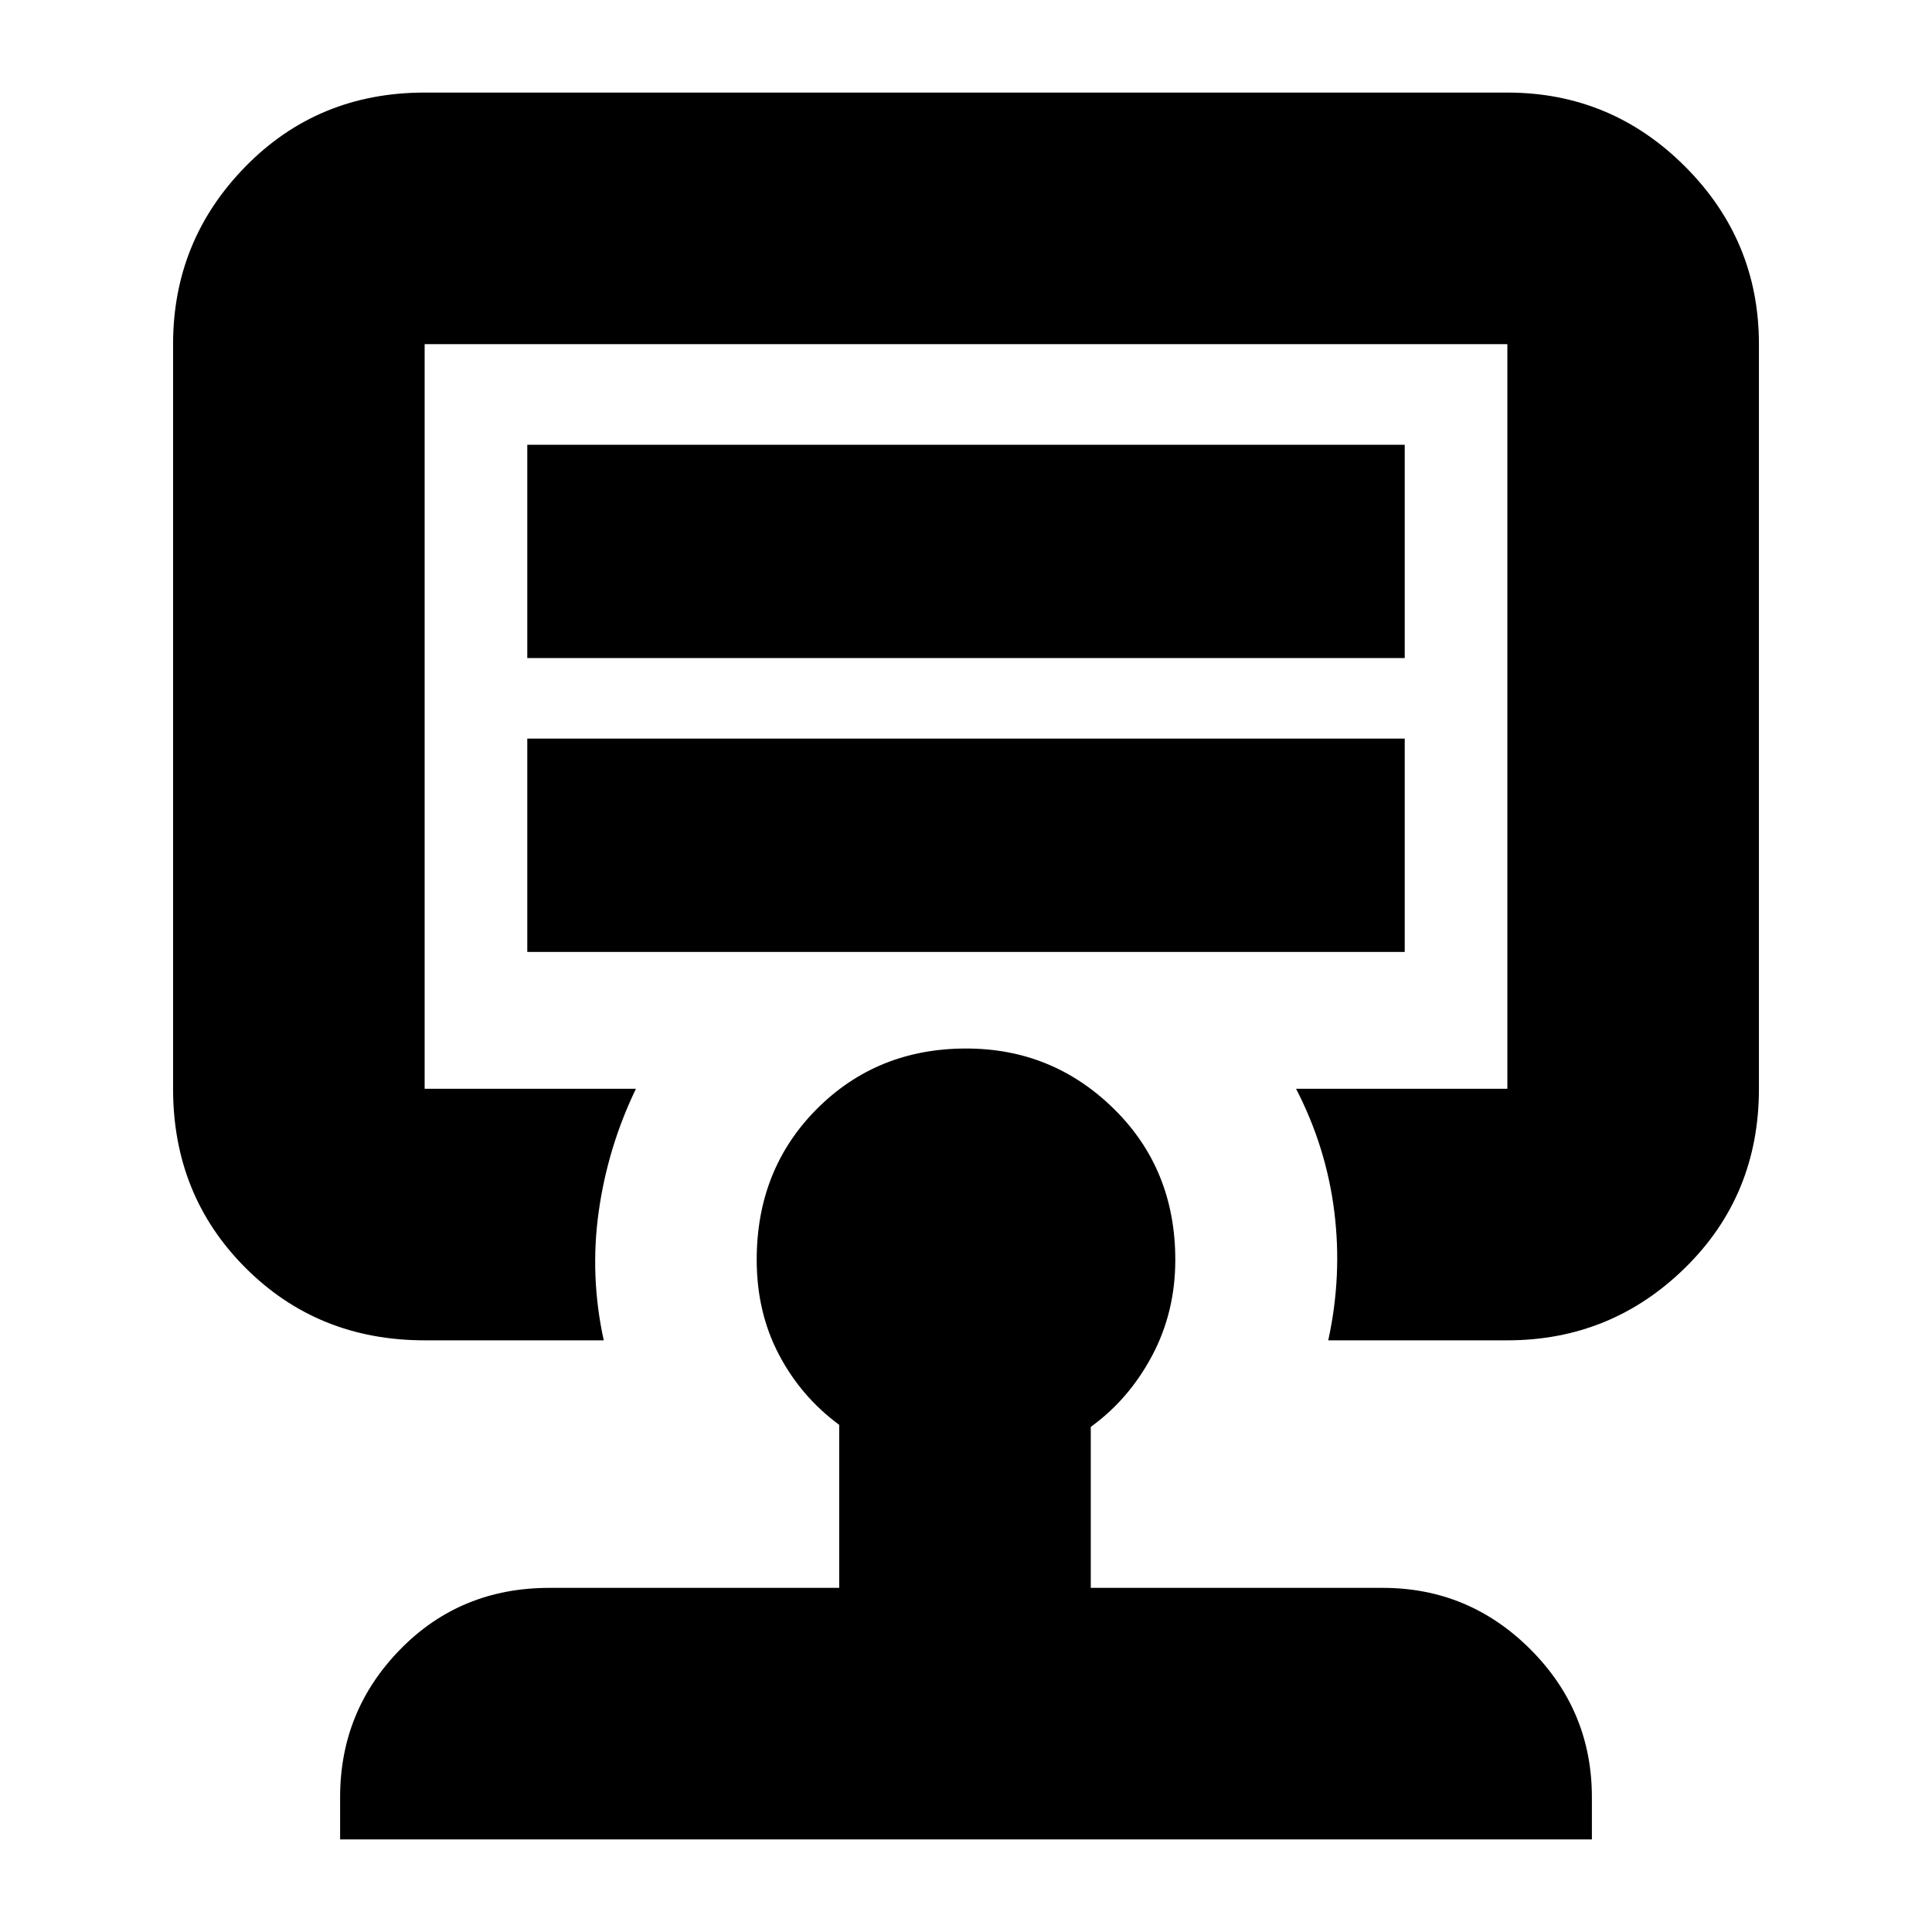 <svg xmlns="http://www.w3.org/2000/svg" height="24" viewBox="0 -960 960 960" width="24"><path d="M262-487h436v-106H262v106Zm0-146h436v-106H262v106Zm218 29Zm-63 433v-81q-19-14-30-35t-11-47q0-45 29.92-75t74.15-30q42.93 0 73.43 30 30.5 30 30.5 75 0 26-11.55 47.68Q560.9-264.63 542-251v80h145q42.9 0 73.45 30.55Q791-109.9 791-67v21H169v-21q0-42.9 29.9-73.45Q228.8-171 273-171h144ZM211-294q-53 0-89-36t-36-89v-370q0-51.56 36-88.28T211-914h538q51.56 0 88.28 36.72T874-789v370q0 53-36.72 89T749-294h-89q7-32 3-64t-19-61h105v-370H211v370h105q-14 29-18.5 61t2.5 64h-89Z"/></svg>